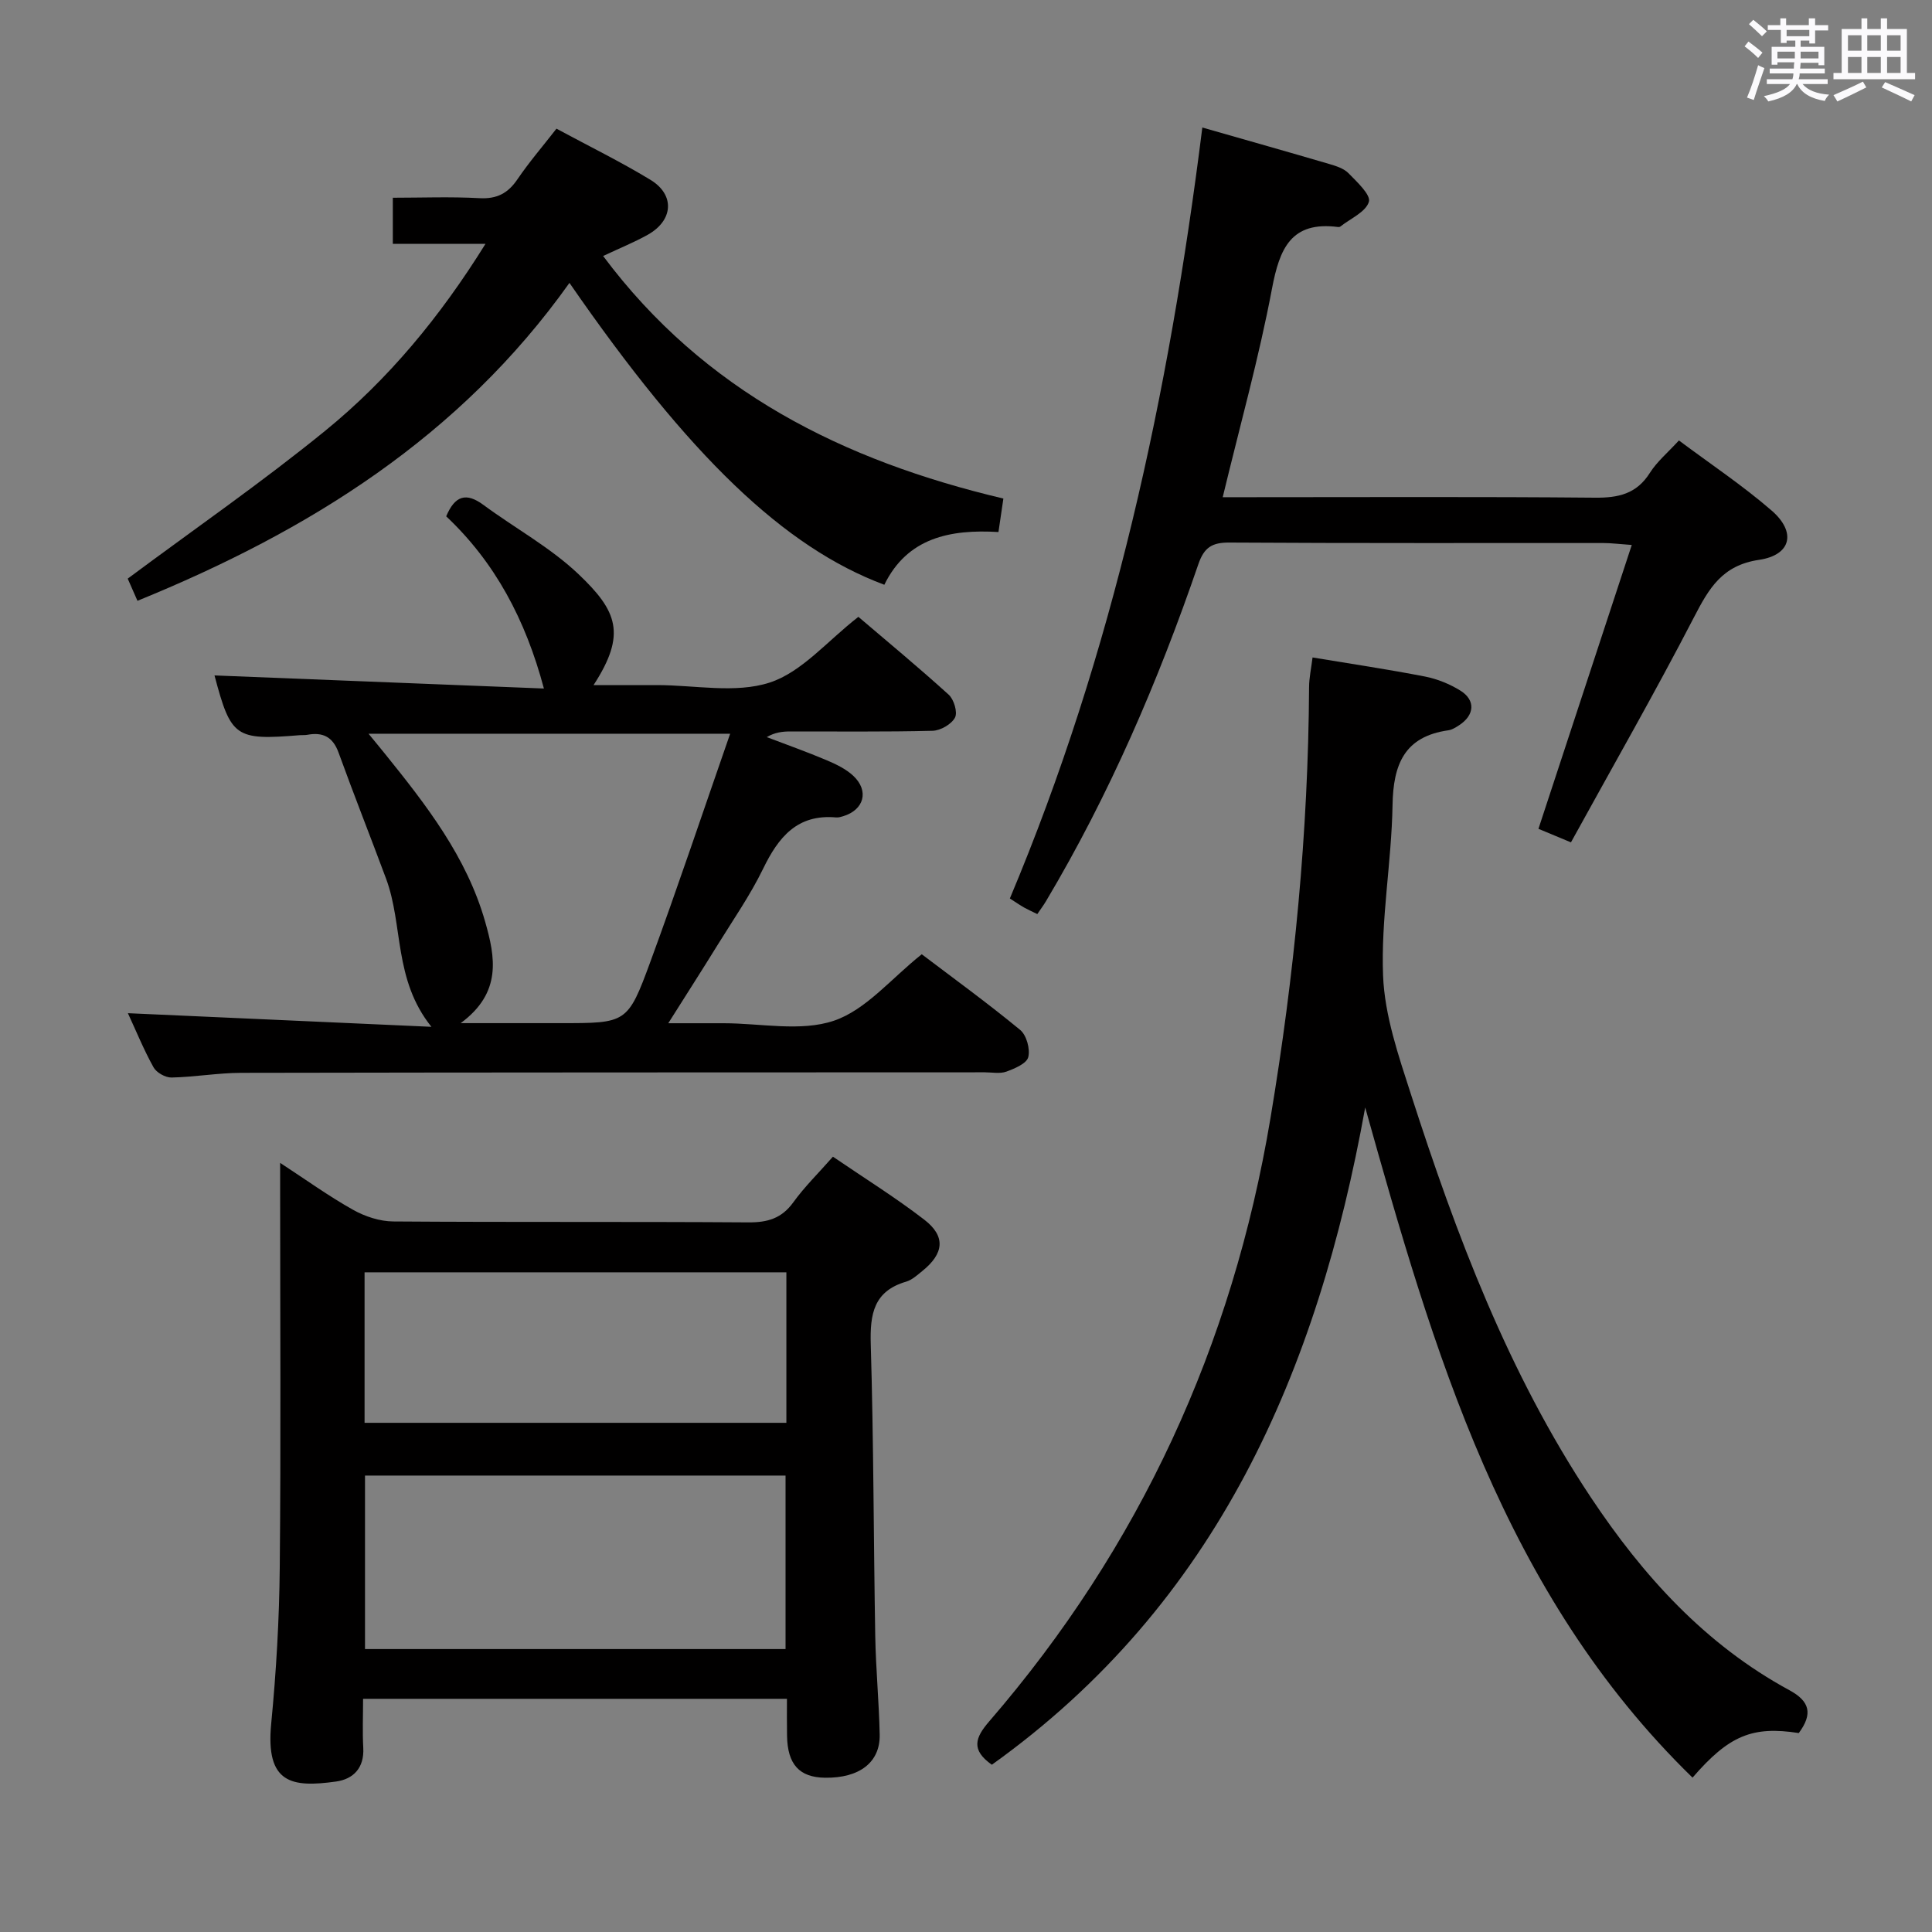 <svg enable-background="new 0 0 400 400" viewBox="0 0 400 400" xmlns="http://www.w3.org/2000/svg"><rect x="0" y="0" width="400" height="400" fill="#808080" stroke="none"/><path d="m361.2 9.6.8-1c.9.7 1.9 1.4 2.9 2.3l-.9 1.1c-1-1-2-1.8-2.8-2.4zm.5 10.6c.9-2.1 1.6-4.3 2.3-6.7.4.2.8.4 1.3.6-.7 2.1-1.5 4.3-2.2 6.6zm.4-15.2.9-.9c1 .8 2 1.6 2.8 2.4l-1 1c-.9-.9-1.8-1.7-2.7-2.5zm12.5-1.2h1.2v1.4h2.7v1.1h-2.7v2.7h-1.2v-.6h-1.8v1.3h4.9v3.8h-1.2v-.5h-3.7c0 .4-.1.9-.1 1.2h5.1v1h-5.2c0 .5-.1.9-.2 1.2h6v1h-5.2c1.1 1.3 2.9 2 5.5 2.2-.4.4-.7.8-.9 1.3-2.9-.5-4.8-1.6-5.7-3.5h-.1c-.8 1.7-2.7 2.9-5.9 3.6-.2-.4-.6-.8-.9-1.1 2.8-.6 4.6-1.4 5.4-2.5h-4.8v-1h5.3c.1-.3.2-.7.2-1.2h-4.9v-1h5c0-.4 0-.8.1-1.3h-3.5v.5h-1.2v-3.7h4.9v-1.3h-1.8v.5h-1.2v-2.7h-2.7v-1h2.6v-1.4h1.2v1.4h4.7v-1.4zm-6.6 8.3h3.6c0-.4 0-.9 0-1.4h-3.6zm1.9-4.6h4.7v-1.3h-4.7zm6.6 3.2h-3.7v1.4h3.7z" fill="#fbfafc"/><path d="m385.3 3.8h1.3v2.2h2.8v-2.2h1.3v2.2h4.1v9.1h1.7v1.3h-16.9v-1.3h1.7v-9.1h4.1v-2.2zm.4 13.1.7 1.2c-1.8.9-3.8 1.9-6 2.9-.2-.4-.5-.8-.8-1.3 2.3-1 4.3-1.9 6.1-2.8zm-3.1-6.4h2.8v-3.2h-2.8zm0 4.6h2.8v-3.3h-2.8zm4-4.6h2.8v-3.2h-2.8zm0 4.6h2.8v-3.3h-2.8zm3.7 1.9c2.1.9 4.1 1.8 6.1 2.7l-.7 1.3c-2.2-1.1-4.2-2-6.1-2.9zm3.2-9.7h-2.8v3.2h2.8v-3.1zm-2.8 7.8h2.8v-3.3h-2.8z" fill="#fbfafc"/><g fill="#010000"><path d="m162.93 351.72c-29.39 0-58.29 0-87.76 0 0 3.58-.14 6.87.04 10.15.23 4.14-2.03 6.48-5.65 6.98-9.13 1.27-14.62.46-13.41-12 1.04-10.75 1.67-21.57 1.77-32.37.25-25.82.08-51.65.08-77.48 0-1.79 0-3.58 0-6.24 5.44 3.56 10.12 6.93 15.12 9.73 2.46 1.38 5.51 2.38 8.31 2.4 24.49.18 48.98.02 73.48.19 4 .03 6.92-.81 9.34-4.16 2.32-3.21 5.19-6.02 8.2-9.44 6.43 4.39 12.9 8.41 18.91 13.04 4.49 3.46 4.09 7.02-.43 10.65-1.03.83-2.1 1.82-3.31 2.18-6.73 1.96-7.52 6.7-7.34 12.94.6 20.13.58 40.28.93 60.42.12 6.81.78 13.61.92 20.42.12 5.76-4.21 9.03-11.32 8.93-5.31-.07-7.77-2.76-7.86-8.68-.05-2.46-.02-4.92-.02-7.66zm-.29-46.22c-29.18 0-58.06 0-87.07 0v35.92h87.07c0-12.17 0-23.94 0-35.92zm.17-42.08c-29.44 0-58.41 0-87.33 0v31.16h87.33c0-10.54 0-20.66 0-31.16z"/><path d="m372.42 358.81c-9.62-1.5-14.46.51-22 9.23-39.17-38.13-53.61-88.27-67.77-138.75-9.84 54.58-30.6 102.68-77.3 136.08-4.37-3.09-3.46-5.6-.54-8.98 31.18-36.1 50.35-77.79 58.22-124.85 4.95-29.58 7.83-59.28 8-89.27.01-1.94.44-3.88.72-6.15 8.02 1.33 15.68 2.47 23.28 3.95 2.55.5 5.14 1.55 7.35 2.93 3.17 1.99 2.91 5.07-.28 7.15-.69.45-1.46.94-2.24 1.05-9.11 1.29-11.41 7.07-11.55 15.5-.2 11.78-2.42 23.59-1.96 35.31.33 8.26 3.19 16.55 5.77 24.55 9.39 29.14 20.15 57.73 37.23 83.43 10.81 16.26 23.7 30.5 41.13 39.95 4.19 2.27 4.91 4.86 1.94 8.87z"/><path d="m44.41 139.84c22.52.9 45.21 1.8 68.2 2.71-3.82-14.32-10.13-26.13-20.23-35.65 1.8-4.27 4.11-5.02 7.7-2.37 6.54 4.83 13.86 8.8 19.7 14.35 8 7.61 9.99 12.38 3.11 22.96h11.63 1.5c7.83 0 16.24 1.78 23.33-.52 6.67-2.17 11.95-8.63 18.37-13.61 5.92 5.05 12.44 10.44 18.7 16.12 1.08.98 1.88 3.65 1.3 4.74-.73 1.38-2.99 2.68-4.62 2.73-9.82.25-19.66.12-29.49.14-1.58 0-3.16.17-4.86 1.17 4.12 1.57 8.29 3.05 12.36 4.77 1.96.83 4.02 1.81 5.55 3.24 3.33 3.12 2.24 7.05-2.09 8.37-.47.14-.99.3-1.47.25-8.06-.72-11.94 4.1-15.11 10.63-2.68 5.51-6.23 10.61-9.46 15.84-3.13 5.07-6.35 10.08-10.17 16.14h8.47 3c7.66 0 15.94 1.8 22.82-.52 6.65-2.25 11.87-8.75 18.19-13.76 6.49 4.92 13.6 10.08 20.37 15.66 1.32 1.08 2.11 3.97 1.68 5.64-.34 1.33-2.82 2.37-4.54 3-1.33.48-2.96.14-4.46.14-51.32.02-102.64.01-153.96.11-4.8.01-9.6.87-14.41.97-1.26.03-3.12-1.01-3.73-2.11-2.01-3.6-3.57-7.45-5.31-11.21 20.67.93 41.08 1.85 62.84 2.82-7.88-9.83-5.8-21.03-9.39-30.68-3.24-8.71-6.66-17.34-9.83-26.08-1.19-3.3-3.29-4.3-6.51-3.69-.49.09-1 .03-1.5.07-13.38 1.1-14.28.45-17.68-12.37zm106.76 12.07c-25.62 0-49.87 0-74.87 0 1.48 1.81 2.43 2.94 3.35 4.09 8.57 10.62 16.96 21.38 20.79 34.81 2.1 7.35 3.52 14.7-5.06 21.02h20.61c13.73 0 13.96.09 18.67-12.73 5.65-15.38 10.85-30.93 16.51-47.19z"/><path d="m248.93 26.4c9.41 2.69 17.85 5.08 26.27 7.55 1.42.42 3.03.92 4.01 1.93 1.75 1.79 4.65 4.48 4.2 5.91-.65 2.11-3.8 3.45-5.9 5.11-.12.09-.33.12-.48.1-9.75-1.26-12.11 4.48-13.68 12.77-2.7 14.31-6.64 28.39-10.2 43.17h5.54c23.83 0 47.66-.12 71.49.1 4.88.05 8.65-.77 11.41-5.14 1.48-2.34 3.71-4.19 6.01-6.71 6.56 4.9 13.21 9.33 19.19 14.51 5.16 4.46 4.09 9.22-2.6 10.21-7.65 1.13-10.38 5.92-13.47 11.89-8.09 15.63-16.84 30.91-25.47 46.6-2.65-1.1-4.58-1.9-6.73-2.8 6.4-19.47 12.74-38.76 19.32-58.77-2.7-.19-4.27-.4-5.85-.4-25.83-.02-51.66.06-77.49-.1-3.56-.02-5.2 1.01-6.39 4.47-8.32 24.25-18.41 47.72-31.56 69.8-.5.84-1.09 1.62-1.79 2.65-1.02-.5-1.89-.89-2.72-1.35-.85-.48-1.65-1.04-2.96-1.88 21.44-50.97 32.93-104.37 39.85-159.62z"/><path d="m117.9 58.57c-22.67 31.88-53.91 51.35-89.44 65.82-.8-1.82-1.57-3.57-2.02-4.59 13.89-10.33 27.81-19.96 40.9-30.62 13.06-10.64 23.78-23.58 33.18-38.7-6.75 0-12.78 0-19.19 0 0-3.28 0-6.03 0-9.54 5.83 0 11.92-.24 17.97.09 3.6.19 5.87-1.02 7.84-3.92 2.41-3.55 5.23-6.82 8.07-10.47 6.67 3.6 13.23 6.81 19.44 10.58 5.14 3.11 4.76 8.42-.55 11.39-2.74 1.53-5.68 2.72-9.23 4.39 20.95 28.07 49.72 42.38 82.87 50.22-.33 2.22-.65 4.4-1.02 6.93-10.01-.6-18.87 1.18-23.63 10.92-20.71-7.73-40.37-26.56-65.19-62.5z"/></g></svg>